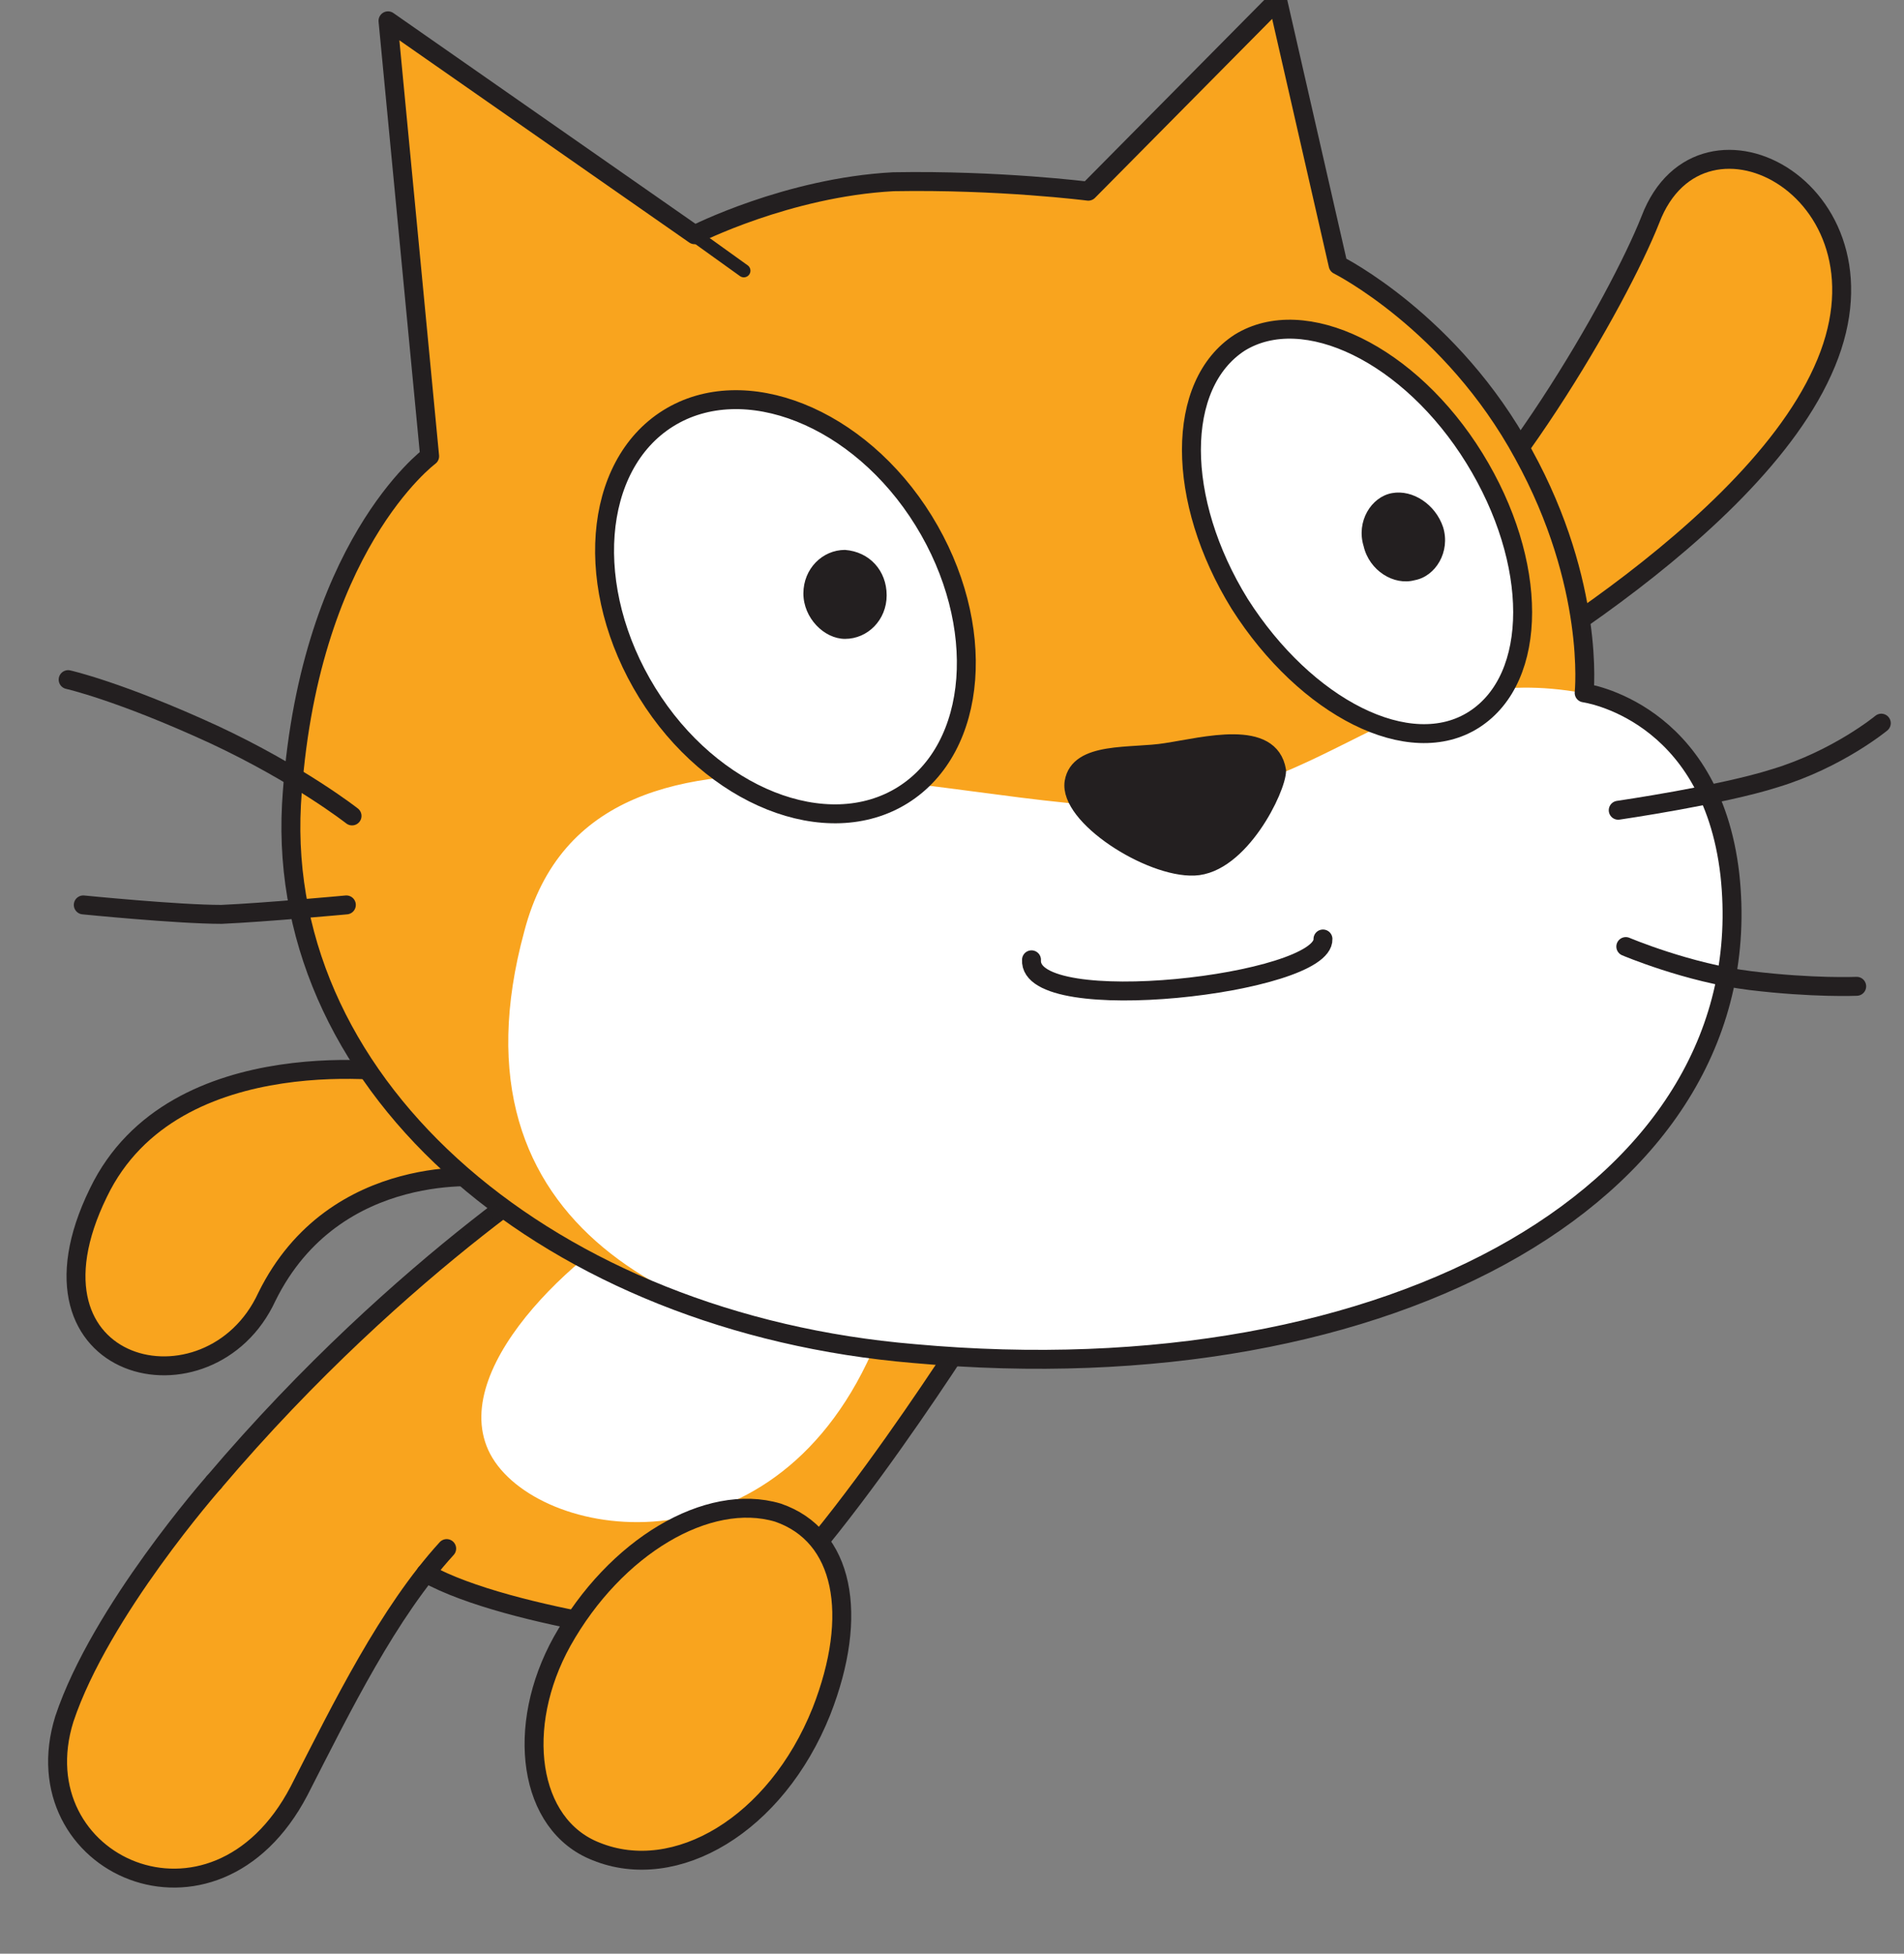 <svg xmlns="http://www.w3.org/2000/svg" xmlns:xlink="http://www.w3.org/1999/xlink" version="1.1" width="90.791" height="93.138" viewBox="-2.168 1.274 90.791 93.138"><rect x="-2.168" y="1.274" width="90.791" height="93.138" fill="#808080" stroke="none"/><defs><style/></defs>
  <!-- Exported by Scratch - http://scratch.mit.edu/ -->
  <g id="ID0.728828398976475" transform="matrix(0.95, 0, 0, 0.95, 0.25, 0.3)">
    <path id="ID0.3072393317706883" fill="#F9A41E" d="M 73.700 39 C 73.700 39 90 30.400 94.200 21.100 C 98.500 11.700 87.800 6 85.100 13.100 C 83.400 17.400 77.100 28.400 71.400 32.600 C 65.900 36.800 69.700 41.400 73.700 39 Z " transform="matrix(0.95, 0, 0, 0.95, -0.55, -0.4)"/>
    <path id="ID0.33640219923108816" fill="#F9A41E" d="M 9.200 79.800 C 18 67.900 29.400 61.900 29.400 61.900 L 49.300 71.500 C 49.300 71.500 39.900 86.400 35.600 88.200 C 35.600 88.200 24.900 87.100 20.400 84.600 " transform="matrix(0.95, 0, 0, 0.95, -0.55, -0.4)"/>
    <path id="ID0.8955257972702384" fill="#F9A41E" d="M 9.200 79.800 C 9.200 79.800 3.200 86.600 1.300 92.300 C -1.100 100 9.200 104.700 13.700 96.100 C 16 91.600 18.400 86.700 21.500 83.300 " transform="matrix(0.95, 0, 0, 0.95, -0.55, -0.4)"/>
    <path id="ID0.2634306978434324" fill="none" stroke="#231F20" stroke-linecap="round" stroke-linejoin="round" d="M 9.200 79.800 C 19.300 67.900 29.400 61.900 29.400 61.900 L 49.300 71.500 C 49.300 71.500 39.900 86.400 35.600 88.200 C 35.600 88.200 24.900 87.100 20.400 84.600 " transform="matrix(0.95, 0, 0, 0.95, -0.55, -0.4)"/>
    <path id="ID0.3834887407720089" fill="#FFFFFF" d="M 33 65.200 C 29 67 21.600 73.500 23.700 78.100 C 25.800 82.700 38.100 85.100 43.700 73.500 C 47.800 65.200 37 63.500 33 65.200 Z " transform="matrix(0.95, 0, 0, 0.95, -0.55, -0.4)"/>
    <path id="ID0.0825743293389678" fill="none" stroke="#231F20" stroke-linecap="round" stroke-linejoin="round" d="M 9.200 79.800 C 9.200 79.800 3.200 86.600 1.300 92.300 C -1.100 100 9.200 104.700 13.700 96.100 C 16 91.600 18.400 86.700 21.500 83.300 " transform="matrix(0.95, 0, 0, 0.95, -0.55, -0.4)"/>
    <path id="ID0.4248275365680456" fill="#F9A41E" d="M 41.300 91.900 C 38.900 97.900 33.600 101 29.400 99.300 C 25.800 97.900 25.100 92.700 27.600 88.200 C 30.400 83.200 35.300 80.300 39 81.400 C 42.500 82.600 43.300 86.800 41.300 91.900 Z " transform="matrix(0.95, 0, 0, 0.95, -0.55, -0.4)"/>
    <path id="ID0.4170016339048743" fill="none" stroke="#231F20" stroke-linecap="round" stroke-linejoin="round" d="M 41.300 91.900 C 38.900 97.900 33.600 101 29.400 99.300 C 25.800 97.900 25.100 92.700 27.600 88.200 C 30.400 83.200 35.300 80.300 39 81.400 C 42.500 82.600 43.300 86.800 41.300 91.900 Z " transform="matrix(0.95, 0, 0, 0.95, -0.55, -0.4)"/>
    <path id="ID0.4534302558749914" fill="#F9A41E" d="M 19.400 58.200 C 19.400 58.200 7.700 56.200 3.100 64.500 C -2.100 73.800 9 76.500 12 70 C 15.600 62.700 23.700 63.700 23.700 63.700 L 19.400 58.200 Z " transform="matrix(0.95, 0, 0, 0.95, -0.55, -0.4)"/>
    <path id="ID0.8974373424425721" fill="none" stroke="#231F20" stroke-linecap="round" stroke-linejoin="round" d="M 73.700 39 C 73.700 39 90 30.400 94.200 21.100 C 98.500 11.700 87.800 6 85.100 13.100 C 83.400 17.400 77.100 28.400 71.400 32.600 C 65.900 36.800 69.700 41.400 73.700 39 Z " transform="matrix(0.95, 0, 0, 0.95, -0.55, -0.4)"/>
    <path id="ID0.1449340949766338" fill="none" stroke="#231F20" stroke-linecap="round" stroke-linejoin="round" d="M 19.400 58.200 C 19.400 58.200 7.100 56.200 3.100 64.500 C -1.600 74.100 9 76.500 12 70 C 15.600 62.700 23.700 63.700 23.700 63.700 L 19.400 58.200 Z " transform="matrix(0.95, 0, 0, 0.95, -0.55, -0.4)"/>
    <path id="ID0.8441412895917892" fill="#F9A41E" d="M 45.100 11.100 C 39.500 11.400 34.600 13.900 34.600 13.900 L 18.400 2.600 L 20.600 25.600 C 20.600 25.600 14.100 30.400 13.300 44 C 12.500 59.100 27.100 71.400 46.200 73 C 71.500 75.300 91.100 64.300 89.300 47.700 C 88.300 39 81.600 38.100 81.600 38.100 C 81.600 38.100 82.200 32.400 78.400 25.500 C 74.600 18.500 68.600 15.500 68.600 15.500 L 65.400 1.500 L 55.400 11.600 C 55.400 11.600 50.700 11 45.100 11.100 Z " transform="matrix(0.95, 0, 0, 0.95, -0.55, -0.4)"/>
    <path id="ID0.7266229740343988" fill="#FFFFFF" d="M 60.400 43.900 C 51.600 45.600 29.400 36.100 25.600 50.700 C 21.300 66.500 34.200 72 46.100 73 C 82.200 76.300 91.200 57 89.200 47.700 C 87.800 40.800 85.500 38.900 81.500 38.100 C 72.600 36.500 69.300 42.300 60.400 43.900 Z " transform="matrix(0.95, 0, 0, 0.95, -0.55, -0.4)"/>
    <path id="ID0.07941257441416383" fill="none" stroke="#231F20" stroke-width="0.7" stroke-linecap="round" stroke-linejoin="round" d="M 32.600 12.500 L 37.200 15.800 " transform="matrix(0.95, 0, 0, 0.95, -0.55, -0.4)"/>
    <path id="ID0.3073604479432106" fill="none" stroke="#231F20" stroke-linecap="round" stroke-linejoin="round" d="M 45.100 11.100 C 39.500 11.400 34.600 13.900 34.600 13.900 L 18.400 2.600 L 20.600 25.600 C 20.600 25.600 14.100 30.400 13.300 44 C 12.500 59.100 27.100 71.400 46.200 73 C 71.500 75.300 91.100 64.300 89.300 47.700 C 88.300 39 81.600 38.100 81.600 38.100 C 81.600 38.100 82.200 32.400 78.400 25.500 C 74.600 18.500 68.600 15.500 68.600 15.500 L 65.400 1.500 L 55.400 11.600 C 55.400 11.600 50.700 11 45.100 11.100 Z " transform="matrix(0.95, 0, 0, 0.95, -0.55, -0.4)"/>
    <path id="ID0.1148456297814846" fill="none" stroke="#231F20" stroke-linecap="round" stroke-linejoin="round" d="M 2.300 49.300 C 2.300 49.300 7.300 49.800 9.600 49.800 C 11.900 49.700 16.200 49.300 16.200 49.300 " transform="matrix(0.95, 0, 0, 0.95, -0.55, -0.4)"/>
    <path id="ID0.3569164266809821" fill="none" stroke="#231F20" stroke-linecap="round" stroke-linejoin="round" d="M 16.500 44.600 C 16.500 44.600 13.700 42.400 9.200 40.300 C 4.200 38 1.500 37.400 1.500 37.400 " transform="matrix(0.95, 0, 0, 0.95, -0.55, -0.4)"/>
    <path id="ID0.399786364287138" fill="#FFFFFF" stroke="#231F20" stroke-linecap="round" stroke-linejoin="round" d="M 75.800 25.700 C 79.200 31.200 79.200 37.300 75.800 39.500 C 72.400 41.700 66.900 38.900 63.400 33.400 C 60 27.900 60 21.800 63.400 19.600 C 66.800 17.500 72.400 20.200 75.800 25.700 Z " transform="matrix(0.95, 0, 0, 0.95, -0.55, -0.4)"/>
    <path id="ID0.012973028235137463" fill="#231F20" d="M 73.200 26.400 C 73.600 27.700 72.800 29 71.700 29.200 C 70.600 29.500 69.300 28.700 69 27.400 C 68.600 26.100 69.400 24.800 70.500 24.600 C 71.600 24.400 72.800 25.200 73.200 26.400 " transform="matrix(0.95, 0, 0, 0.95, 0.35, 2.4)"/>
    <path id="ID0.4833636190742254" fill="#FFFFFF" stroke="#231F20" stroke-linecap="round" stroke-linejoin="round" d="M 46.700 29 C 50.100 34.500 49.600 41 45.600 43.500 C 41.600 46 35.500 43.600 32.100 38.100 C 28.700 32.600 29.200 26.100 33.200 23.600 C 37.200 21.100 43.300 23.500 46.700 29 Z " transform="matrix(0.95, 0, 0, 0.95, -0.55, -0.4)"/>
    <path id="ID0.2379798092879355" fill="#231F20" d="M 43.800 30 C 43.800 31.300 42.800 32.300 41.600 32.300 C 40.500 32.300 39.400 31.200 39.400 29.900 C 39.400 28.600 40.400 27.600 41.600 27.600 C 42.900 27.700 43.800 28.700 43.800 30 " transform="matrix(0.95, 0, 0, 0.95, 0.35, 2.4)"/>
    <path id="ID0.00844710785895586" fill="#231F20" stroke="#231F20" stroke-width="0.7" stroke-linecap="round" stroke-linejoin="round" d="M 59.500 41.100 C 61.500 40.800 65.100 39.800 65.500 42.200 C 65.500 43.200 63.500 47.300 61 47.400 C 58.600 47.500 54.200 44.700 54.500 42.800 C 54.800 41 57.700 41.400 59.500 41.100 Z " transform="matrix(0.95, 0, 0, 0.95, -0.55, -0.4)"/>
    <path id="ID0.7077047214843333" fill="none" stroke="#231F20" stroke-linecap="round" stroke-linejoin="round" d="M 67.800 51.100 C 67.900 53.500 52.200 55.300 52.400 52.200 " transform="matrix(0.95, 0, 0, 0.95, -0.55, -0.4)"/>
    <path id="ID0.41016054805368185" fill="#231F20" stroke="#231F20" stroke-width="0.7" stroke-linecap="round" stroke-linejoin="round" opacity="0.1" d="M 24.500 65.400 C 23.700 66 22.800 66.700 21.800 67.400 " transform="matrix(0.95, 0, 0, 0.95, -0.55, -0.4)"/>
    <path id="ID0.8669978589750826" fill="#231F20" stroke="#231F20" stroke-width="0.7" stroke-linecap="round" stroke-linejoin="round" opacity="0.1" d="M 48.100 73.300 C 47.700 73.900 47.100 74.800 46.400 75.700 " transform="matrix(0.95, 0, 0, 0.95, -0.55, -0.4)"/>
    <path id="ID0.8964151539839804" fill="none" stroke="#231F20" stroke-linecap="round" stroke-linejoin="round" d="M 83.400 44.300 C 83.400 44.300 88.900 43.500 91.700 42.600 C 95 41.600 97.300 39.700 97.300 39.700 " transform="matrix(0.95, 0, 0, 0.95, -0.55, -0.4)"/>
    <path id="ID0.0632392056286335" fill="none" stroke="#231F20" stroke-linecap="round" stroke-linejoin="round" d="M 83.800 51.500 C 83.800 51.500 87.100 52.900 90.400 53.300 C 93.700 53.700 96 53.600 96 53.600 " transform="matrix(0.95, 0, 0, 0.95, -0.55, -0.4)"/>
  </g>
</svg>